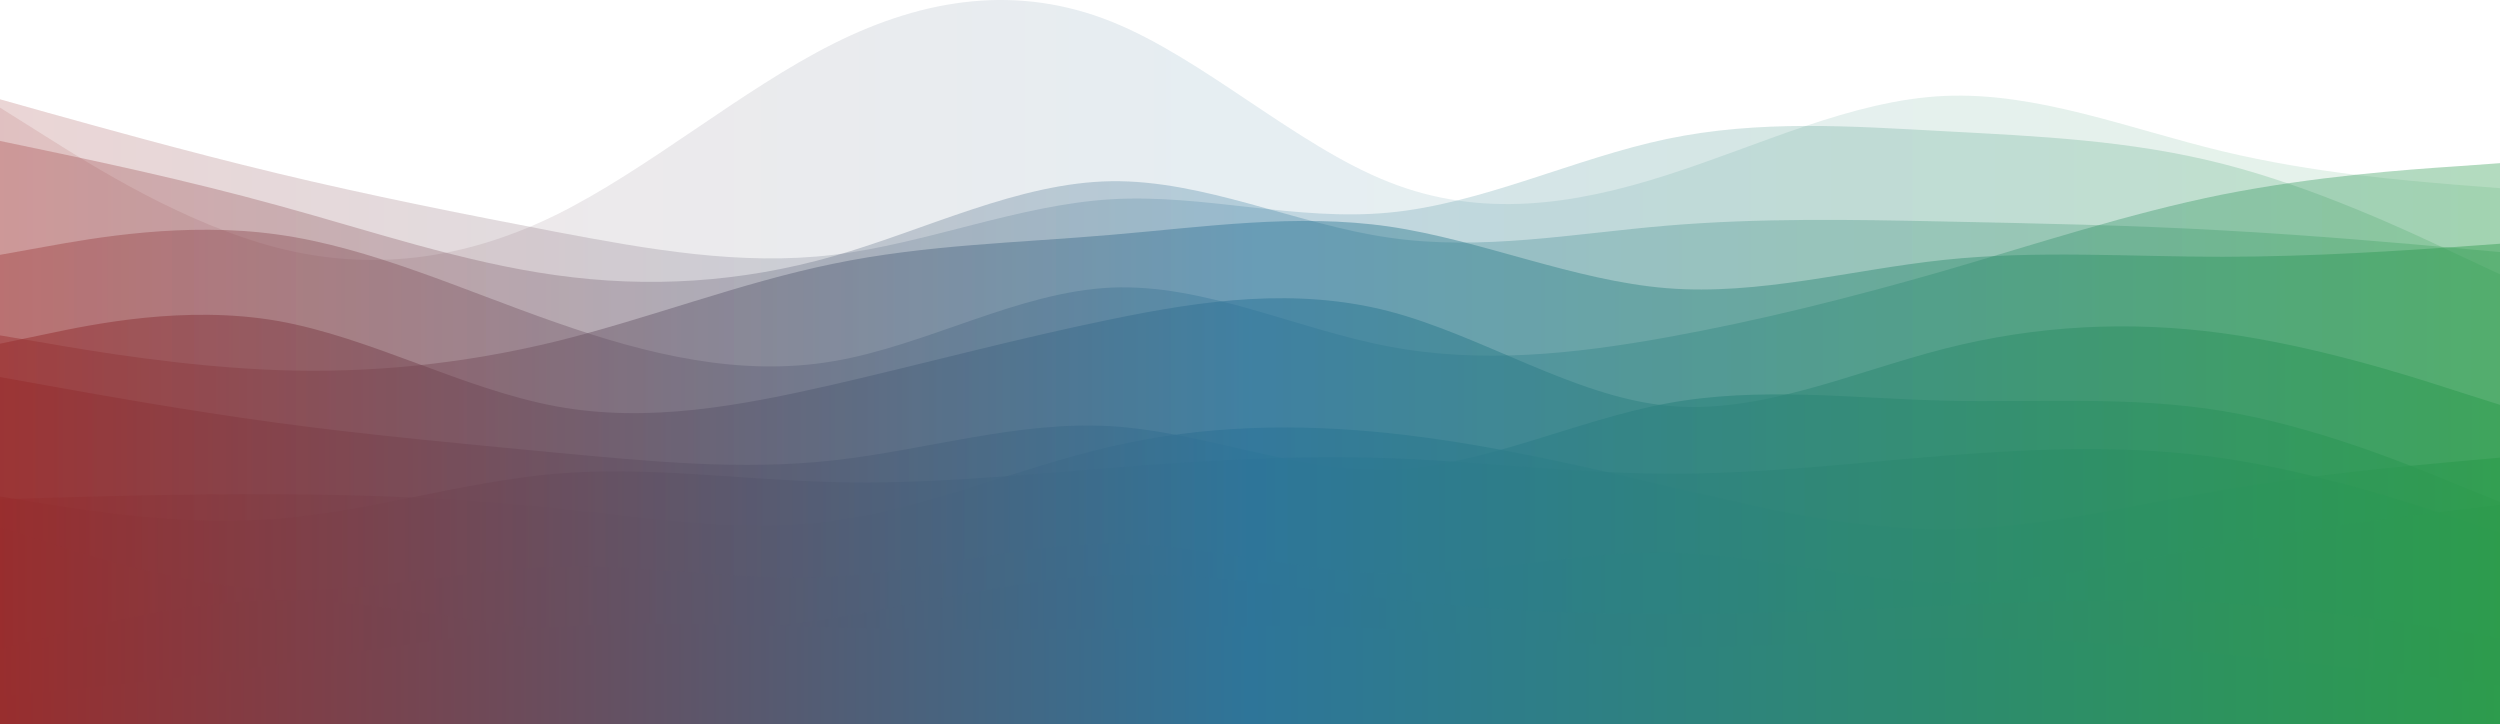 <?xml version="1.0" encoding="UTF-8" standalone="no"?>
<svg
   id="visual"
   viewBox="0 0 900 260.74"
   width="900"
   height="260.74"
   preserveAspectRatio="none"
   version="1.1"
   sodipodi:docname="layered-waves-haikei.svg"
   inkscape:version="1.3.2 (091e20ef0f, 2023-11-25)"
   xmlns:inkscape="http://www.inkscape.org/namespaces/inkscape"
   xmlns:sodipodi="http://sodipodi.sourceforge.net/DTD/sodipodi-0.dtd"
   xmlns:xlink="http://www.w3.org/1999/xlink"
   xmlns="http://www.w3.org/2000/svg"
   xmlns:svg="http://www.w3.org/2000/svg">
  <defs
     id="defs1">
    <linearGradient
       id="linearGradient1"
       inkscape:collect="always">
      <stop
         style="stop-color:#992d2d;stop-opacity:1;"
         offset="0"
         id="stop1" />
      <stop
         style="stop-color:#2E7599;stop-opacity:1;"
         offset=".5"
         id="stop15" />
      <stop
         style="stop-color:#2d9c4c;stop-opacity:1;"
         offset="1"
         id="stop2" />
    </linearGradient>
    <inkscape:path-effect
       effect="fillet_chamfer"
       id="path-effect1"
       is_visible="true"
       lpeversion="1"
       nodesatellites_param="F,0,0,1,0,20.616,0,1 @ F,0,0,1,0,0,0,1 @ F,0,1,1,0,20.616,0,1 @ F,0,0,1,0,0,0,1"
       radius="0"
       unit="px"
       method="auto"
       mode="F"
       chamfer_steps="1"
       flexible="false"
       use_knot_distance="true"
       apply_no_radius="true"
       apply_with_radius="true"
       only_selected="false"
       hide_knots="false" />
    <linearGradient
       inkscape:collect="always"
       xlink:href="#linearGradient1"
       id="linearGradient2"
       x1="0%"
       y1="0%"
       x2="100%"
       y2="0%"
       gradientUnits="userSpaceOnUse" />
  </defs>
  <sodipodi:namedview
     id="namedview12"
     pagecolor="#505050"
     bordercolor="#eeeeee"
     borderopacity="1"
     inkscape:showpageshadow="0"
     inkscape:pageopacity="0"
     inkscape:pagecheckerboard="0"
     inkscape:deskcolor="#505050"
     inkscape:zoom="1.4977778"
     inkscape:cx="450"
     inkscape:cy="-40.727003"
     inkscape:window-width="2256"
     inkscape:window-height="1435"
     inkscape:window-x="0"
     inkscape:window-y="0"
     inkscape:window-maximized="1"
     inkscape:current-layer="visual" />
  <path
     d="m 0,38.74 16.7,10.5 c 16.6,10.5 50,31.5 83.3,40 33.3,8.5 66.7,4.5 100,-11.8 33.3,-16.4 66.7,-45 100,-61.7 33.3,-16.7 66.7,-21.3 100,-8 33.3,13.3 66.7,44.7 100,57.8 33.3,13.2 66.7,8.2 100,-2.5 33.3,-10.6 66.7,-27 100,-28.5 33.3,-1.5 66.7,11.9 100,19.9 33.3,8 66.7,10.6 83.3,12 l 16.7,1.3 V 260.74 h -16.7 c -16.6,0 -50,0 -83.3,0 -33.3,0 -66.7,0 -100,0 -33.3,0 -66.7,0 -100,0 -33.3,0 -66.7,0 -100,0 -33.3,0 -66.7,0 -100,0 -33.3,0 -66.7,0 -100,0 -33.3,0 -66.7,0 -100,0 -33.3,0 -66.7,0 -100,0 -33.3,0 -66.7,0 -83.3,0 H 0 Z"
     fill="url(#linearGradient1)"
     style="mix-blend-mode: multiply"
     fill-opacity=".12"
     id="path1" />
  <path
     d="m 0,35.74 16.7,4.7 c 16.6,4.6 50,14 83.3,22 33.3,8 66.7,14.6 100,21 33.3,6.3 66.7,12.3 100,8.3 33.3,-4 66.7,-18 100,-20 33.3,-2 66.7,8 100,4.8 33.3,-3.1 66.7,-19.5 100,-26.5 33.3,-7 66.7,-4.6 100,-2.8 33.3,1.8 66.7,3.2 100,11.7 33.3,8.5 66.7,24.1 83.3,32 l 16.7,7.8 V 260.74 h -16.7 c -16.6,0 -50,0 -83.3,0 -33.3,0 -66.7,0 -100,0 -33.3,0 -66.7,0 -100,0 -33.3,0 -66.7,0 -100,0 -33.3,0 -66.7,0 -100,0 -33.3,0 -66.7,0 -100,0 -33.3,0 -66.7,0 -100,0 -33.3,0 -66.7,0 -100,0 -33.3,0 -66.7,0 -83.3,0 H 0 Z"
     fill="url(#linearGradient1)"
     style="mix-blend-mode: multiply"
     fill-opacity=".20"
     id="path2" />
  <path
     d="m 0,50.74 16.7,3.5 c 16.6,3.5 50,10.5 83.3,19.7 33.3,9.1 66.7,20.5 100,25.1 33.3,4.7 66.7,2.7 100,-6.8 33.3,-9.5 66.7,-26.5 100,-27 33.3,-0.5 66.7,15.5 100,20.3 33.3,4.9 66.7,-1.5 100,-4.3 33.3,-2.8 66.7,-2.2 100,-1.5 33.3,0.7 66.7,1.3 100,3.2 33.3,1.8 66.7,4.8 83.3,6.3 l 16.7,1.5 V 260.74 h -16.7 c -16.6,0 -50,0 -83.3,0 -33.3,0 -66.7,0 -100,0 -33.3,0 -66.7,0 -100,0 -33.3,0 -66.7,0 -100,0 -33.3,0 -66.7,0 -100,0 -33.3,0 -66.7,0 -100,0 -33.3,0 -66.7,0 -100,0 -33.3,0 -66.7,0 -100,0 -33.3,0 -66.7,0 -83.3,0 H 0 Z"
     fill="url(#linearGradient1)"
     style="mix-blend-mode: multiply"

     fill-opacity=".28"
     id="path3" />
  <path
     d="m 0,91.74 16.7,-3 c 16.6,-3 50,-9 83.3,-4.3 33.3,4.6 66.7,20 100,31.6 33.3,11.7 66.7,19.7 100,14 33.3,-5.6 66.7,-25 100,-26.5 33.3,-1.5 66.7,14.9 100,21.2 33.3,6.3 66.7,2.7 100,-3.3 33.3,-6 66.7,-14.4 100,-24 33.3,-9.7 66.7,-20.7 100,-27.4 33.3,-6.6 66.7,-9 83.3,-10.1 l 16.7,-1.2 V 260.74 h -16.7 c -16.6,0 -50,0 -83.3,0 -33.3,0 -66.7,0 -100,0 -33.3,0 -66.7,0 -100,0 -33.3,0 -66.7,0 -100,0 -33.3,0 -66.7,0 -100,0 -33.3,0 -66.7,0 -100,0 -33.3,0 -66.7,0 -100,0 -33.3,0 -66.7,0 -100,0 -33.3,0 -66.7,0 -83.3,0 H 0 Z"
     fill="url(#linearGradient1)"
     style="mix-blend-mode: multiply"

     fill-opacity=".36"
     id="path4" />
  <path
     d="m 0,120.74 16.7,2.8 c 16.6,2.9 50,8.5 83.3,9.7 33.3,1.2 66.7,-2.2 100,-10.3 33.3,-8.2 66.7,-21.2 100,-28 33.3,-6.9 66.7,-7.5 100,-10.4 33.3,-2.8 66.7,-7.8 100,-3 33.3,4.9 66.7,19.5 100,22.2 33.3,2.7 66.7,-6.7 100,-10.2 33.3,-3.5 66.7,-1.1 100,-1.1 33.3,0 66.7,-2.4 83.3,-3.5 l 16.7,-1.2 V 260.74 h -16.7 c -16.6,0 -50,0 -83.3,0 -33.3,0 -66.7,0 -100,0 -33.3,0 -66.7,0 -100,0 -33.3,0 -66.7,0 -100,0 -33.3,0 -66.7,0 -100,0 -33.3,0 -66.7,0 -100,0 -33.3,0 -66.7,0 -100,0 -33.3,0 -66.7,0 -100,0 -33.3,0 -66.7,0 -83.3,0 H 0 Z"
     fill="url(#linearGradient1)"
     style="mix-blend-mode: multiply"

     fill-opacity=".44"
     id="path5" />
  <path
     d="m 0,123.74 16.7,-3.5 c 16.6,-3.5 50,-10.5 83.3,-4.7 33.3,5.9 66.7,24.5 100,30.7 33.3,6.2 66.7,-0.2 100,-7.8 33.3,-7.7 66.7,-16.7 100,-23.5 33.3,-6.9 66.7,-11.5 100,-2.9 33.3,8.7 66.7,30.7 100,34 33.3,3.4 66.7,-12 100,-20.5 33.3,-8.5 66.7,-10.1 100,-5.6 33.3,4.5 66.7,15.1 83.3,20.5 l 16.7,5.3 v 115 h -16.7 c -16.6,0 -50,0 -83.3,0 -33.3,0 -66.7,0 -100,0 -33.3,0 -66.7,0 -100,0 -33.3,0 -66.7,0 -100,0 -33.3,0 -66.7,0 -100,0 -33.3,0 -66.7,0 -100,0 -33.3,0 -66.7,0 -100,0 -33.3,0 -66.7,0 -100,0 -33.3,0 -66.7,0 -83.3,0 H 0 Z"
     fill="url(#linearGradient1)"
     style="mix-blend-mode: multiply"

     fill-opacity=".52"
     id="path6" />
  <path
     d="m 0,135.74 16.7,3 c 16.6,3 50,9 83.3,13.5 33.3,4.5 66.7,7.5 100,10.7 33.3,3.1 66.7,6.5 100,2.8 33.3,-3.7 66.7,-14.3 100,-12.3 33.3,2 66.7,16.6 100,15.6 33.3,-1 66.7,-17.6 100,-23.8 33.3,-6.2 66.7,-1.8 100,-1 33.3,0.8 66.7,-1.8 100,3.7 33.3,5.5 66.7,19.1 83.3,26 l 16.7,6.8 v 80 h -16.7 c -16.6,0 -50,0 -83.3,0 -33.3,0 -66.7,0 -100,0 -33.3,0 -66.7,0 -100,0 -33.3,0 -66.7,0 -100,0 -33.3,0 -66.7,0 -100,0 -33.3,0 -66.7,0 -100,0 -33.3,0 -66.7,0 -100,0 -33.3,0 -66.7,0 -100,0 -33.3,0 -66.7,0 -83.3,0 H 0 Z"
     fill="url(#linearGradient1)"
     style="mix-blend-mode: multiply"

     fill-opacity=".60"
     id="path7" />
  <path
     d="m 0,179.74 16.7,-0.5 c 16.6,-0.5 50,-1.5 83.3,-1.3 33.3,0.1 66.7,1.5 100,5 33.3,3.5 66.7,9.1 100,4.6 33.3,-4.5 66.7,-19.1 100,-26.8 33.3,-7.7 66.7,-8.3 100,-4.8 33.3,3.5 66.7,11.1 100,19 33.3,7.8 66.7,15.8 100,15.6 33.3,-0.1 66.7,-8.5 100,-14.1 33.3,-5.7 66.7,-8.7 83.3,-10.2 l 16.7,-1.5 v 96 h -16.7 c -16.6,0 -50,0 -83.3,0 -33.3,0 -66.7,0 -100,0 -33.3,0 -66.7,0 -100,0 -33.3,0 -66.7,0 -100,0 -33.3,0 -66.7,0 -100,0 -33.3,0 -66.7,0 -100,0 -33.3,0 -66.7,0 -100,0 -33.3,0 -66.7,0 -100,0 -33.3,0 -66.7,0 -83.3,0 H 0 Z"
     fill="url(#linearGradient1)"
     style="mix-blend-mode: multiply"

     fill-opacity=".68"
     id="path8" />
  <path
     d="m 0,178.74 16.7,2.7 c 16.6,2.6 50,8 83.3,5.3 33.3,-2.7 66.7,-13.3 100,-16.2 33.3,-2.8 66.7,2.2 100,3 33.3,0.9 66.7,-2.5 100,-5.1 33.3,-2.7 66.7,-4.7 100,-3.5 33.3,1.1 66.7,5.5 100,5.6 33.3,0.2 66.7,-3.8 100,-6.5 33.3,-2.6 66.7,-4 100,0.9 33.3,4.8 66.7,15.8 83.3,21.3 l 16.7,5.5 v 69 h -16.7 c -16.6,0 -50,0 -83.3,0 -33.3,0 -66.7,0 -100,0 -33.3,0 -66.7,0 -100,0 -33.3,0 -66.7,0 -100,0 -33.3,0 -66.7,0 -100,0 -33.3,0 -66.7,0 -100,0 -33.3,0 -66.7,0 -100,0 -33.3,0 -66.7,0 -100,0 -33.3,0 -66.7,0 -83.3,0 H 0 Z"
     fill="url(#linearGradient1)"
     style="mix-blend-mode: multiply"

     fill-opacity=".76"
     id="path9" />
  <path
     d="m 0,189.74 16.7,5.3 c 16.6,5.4 50,16 83.3,17.2 33.3,1.2 66.7,-7.2 100,-8.2 33.3,-1 66.7,5.4 100,3.5 33.3,-1.8 66.7,-11.8 100,-11.8 33.3,0 66.7,10 100,10.7 33.3,0.6 66.7,-8 100,-7.5 33.3,0.5 66.7,10.1 100,10.8 33.3,0.7 66.7,-7.7 100,-13.8 33.3,-6.2 66.7,-10.2 83.3,-12.2 l 16.7,-2 v 79 h -16.7 c -16.6,0 -50,0 -83.3,0 -33.3,0 -66.7,0 -100,0 -33.3,0 -66.7,0 -100,0 -33.3,0 -66.7,0 -100,0 -33.3,0 -66.7,0 -100,0 -33.3,0 -66.7,0 -100,0 -33.3,0 -66.7,0 -100,0 -33.3,0 -66.7,0 -100,0 -33.3,0 -66.7,0 -83.3,0 H 0 Z"
     fill="url(#linearGradient1)"
     style="mix-blend-mode: multiply"

     fill-opacity=".84"
     id="path10" />
  <path
     d="m 0,233.74 16.7,-4.3 c 16.6,-4.4 50,-13 83.3,-13.4 33.3,-0.3 66.7,7.7 100,10.7 33.3,3 66.7,1 100,-4.3 33.3,-5.4 66.7,-14 100,-15.4 33.3,-1.3 66.7,4.7 100,8.5 33.3,3.9 66.7,5.5 100,5.5 33.3,0 66.7,-1.6 100,-3.1 33.3,-1.5 66.7,-2.9 100,-0.9 33.3,2 66.7,7.4 83.3,10 l 16.7,2.7 v 31 h -16.7 c -16.6,0 -50,0 -83.3,0 -33.3,0 -66.7,0 -100,0 -33.3,0 -66.7,0 -100,0 -33.3,0 -66.7,0 -100,0 -33.3,0 -66.7,0 -100,0 -33.3,0 -66.7,0 -100,0 -33.3,0 -66.7,0 -100,0 -33.3,0 -66.7,0 -100,0 -33.3,0 -66.7,0 -83.3,0 H 0 Z"
     fill="url(#linearGradient1)"
     style="mix-blend-mode: multiply"

     fill-opacity=".92"
     id="path11" />
  <path
     d="m 0,250.74 16.7,-1.7 c 16.6,-1.6 50,-5 83.3,-9.8 33.3,-4.8 66.7,-11.2 100,-13.5 33.3,-2.3 66.7,-0.7 100,0.2 33.3,0.8 66.7,0.8 100,0.3 33.3,-0.5 66.7,-1.5 100,0.2 33.3,1.6 66.7,6 100,6.5 33.3,0.5 66.7,-2.9 100,-3.2 33.3,-0.3 66.7,2.3 100,5.7 33.3,3.3 66.7,7.3 83.3,9.3 l 16.7,2 v 14 h -16.7 c -16.6,0 -50,0 -83.3,0 -33.3,0 -66.7,0 -100,0 -33.3,0 -66.7,0 -100,0 -33.3,0 -66.7,0 -100,0 -33.3,0 -66.7,0 -100,0 -33.3,0 -66.7,0 -100,0 -33.3,0 -66.7,0 -100,0 -33.3,0 -66.7,0 -100,0 -33.3,0 -66.7,0 -83.3,0 H 0 Z"
     fill="url(#linearGradient1)"
     style="mix-blend-mode: multiply"

     fill-opacity="1"
     id="path12" />
</svg>
